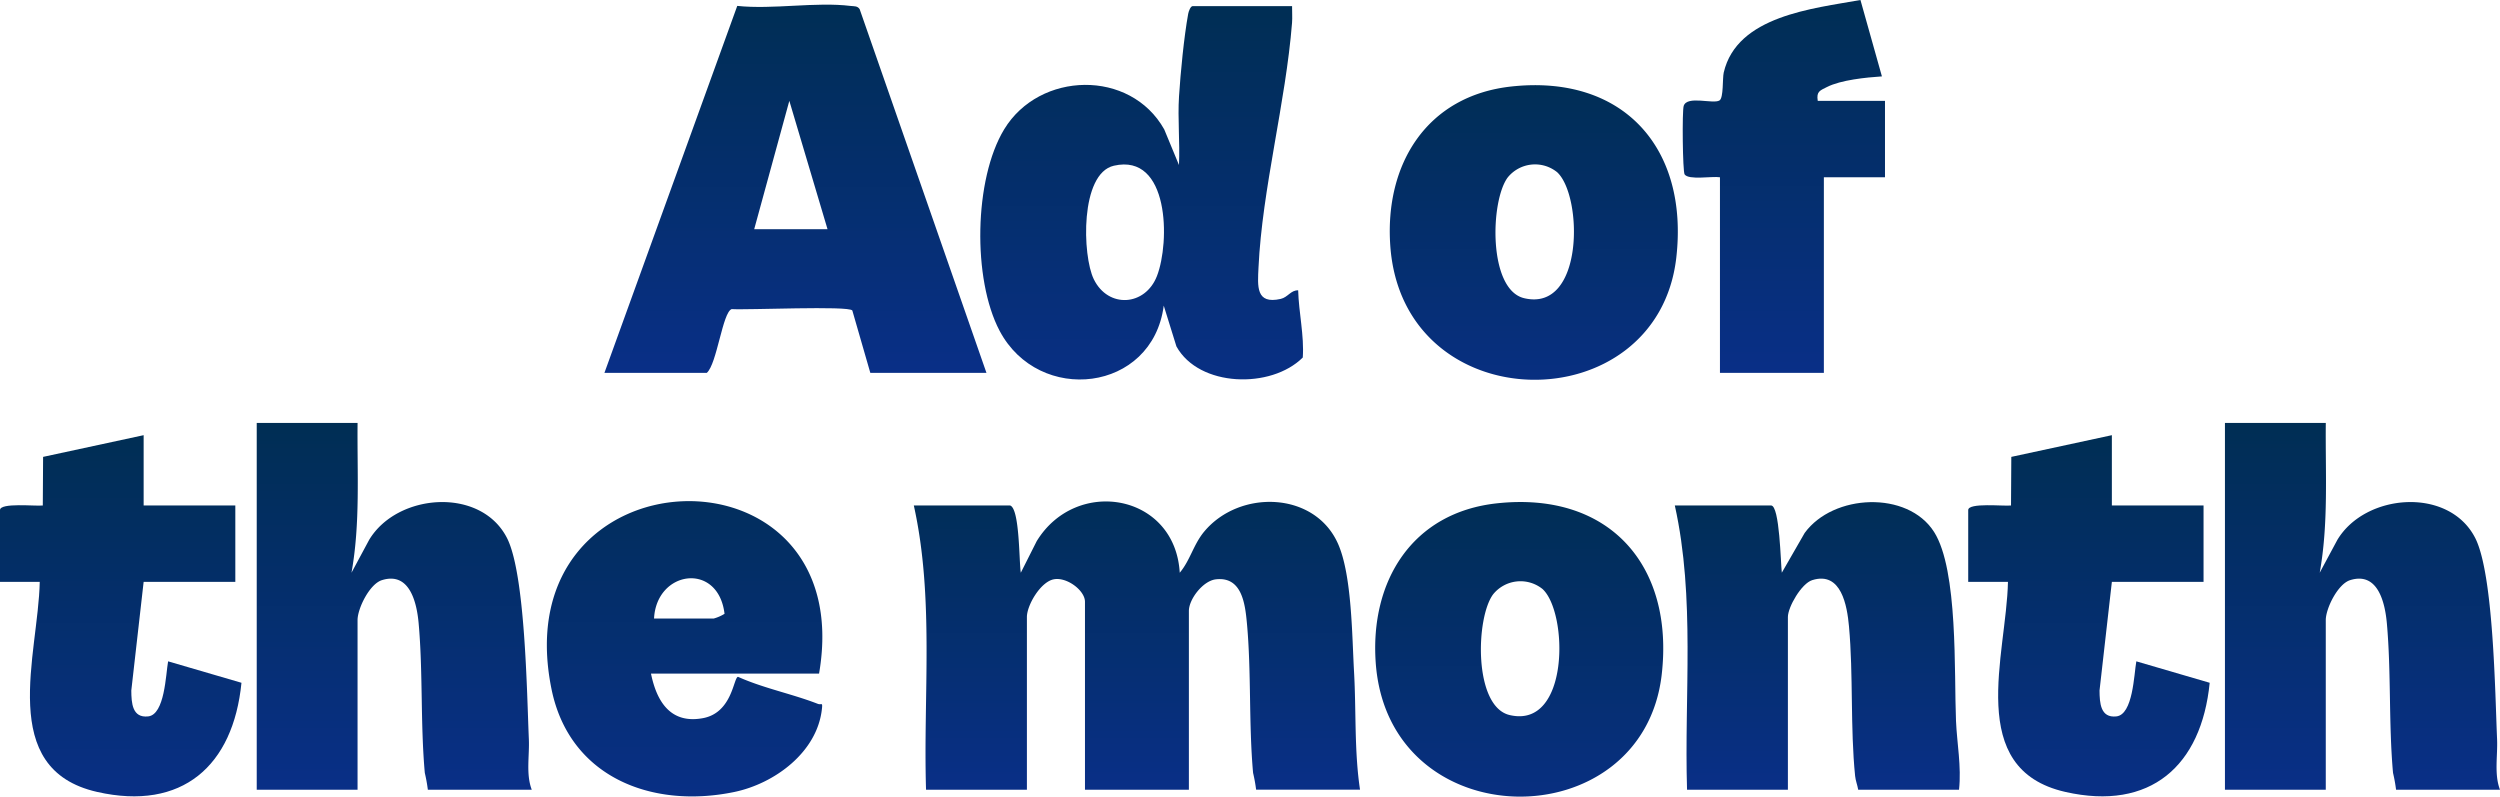 <svg xmlns="http://www.w3.org/2000/svg" xmlns:xlink="http://www.w3.org/1999/xlink" width="515.815" height="164.363" viewBox="0 0 515.815 164.363">
  <defs>
    <linearGradient id="linear-gradient" x1="0.5" x2="0.5" y2="1" gradientUnits="objectBoundingBox">
      <stop offset="0" stop-color="#002e54"/>
      <stop offset="1" stop-color="#092f87"/>
    </linearGradient>
  </defs>
  <g id="Group_288" data-name="Group 288" transform="translate(-152 -2854.145)">
    <g id="Group_286" data-name="Group 286" transform="translate(152 2941.412)">
      <path id="Path_512" data-name="Path 512" d="M764.863,28.515c2,.64,1.835,11.629,2.214,13.87l3.271-6.493c8.148-13.359,28.567-9.853,29.519,6.5,2.159-2.56,2.811-5.805,5.056-8.5,7.288-8.74,22.862-8.329,27.635,2.6,2.834,6.491,2.854,18.955,3.273,26.365.456,8.061.034,16.345,1.235,24.3h-21.44A32.941,32.941,0,0,0,815,83.688c-.906-9.985-.346-20.866-1.274-30.886-.37-3.99-1.032-9.7-6.44-9.043-2.643.322-5.532,4.1-5.532,6.511V87.159h-21.44V48.378c0-2.336-3.782-5.18-6.474-4.621-2.729.566-5.507,5.352-5.507,7.774V87.159H747.522c-.594-19.527,1.725-39.5-2.522-58.644Z" transform="translate(-556.456 -11.489)" fill="url(#linear-gradient)"/>
      <path id="Path_513" data-name="Path 513" d="M550.809,2c-.105,10.326.58,20.7-1.255,30.9l3.633-6.762c5.774-9.657,23.021-11.009,28.444-.41,3.785,7.4,4.107,32.091,4.516,41.516.15,3.455-.628,7.212.6,10.43h-21.44a32.952,32.952,0,0,0-.627-3.471c-.909-10.022-.368-20.841-1.274-30.886-.374-4.152-1.81-10.7-7.585-8.88-2.557.807-5.017,5.864-5.017,8.24v35H530V2Z" transform="translate(-477.031 -2.001)" fill="url(#linear-gradient)"/>
      <path id="Path_514" data-name="Path 514" d="M1194.809,2c-.105,10.326.58,20.7-1.255,30.9l3.633-6.762c5.774-9.657,23.021-11.009,28.445-.41,3.785,7.4,4.107,32.091,4.516,41.516.15,3.455-.628,7.212.6,10.43h-21.44a32.8,32.8,0,0,0-.627-3.471c-.908-10.022-.368-20.841-1.274-30.886-.374-4.152-1.81-10.7-7.585-8.88-2.557.807-5.017,5.864-5.017,8.24v35H1174V2Z" transform="translate(-714.937 -2.001)" fill="url(#linear-gradient)"/>
      <path id="Path_515" data-name="Path 515" d="M1052.644,87.242h-20.809c-.158-.958-.534-1.844-.634-2.828-1.01-9.929-.353-20.892-1.268-30.9-.381-4.162-1.561-11.411-7.585-9.512-2.237.706-5.017,5.564-5.017,7.61V87.242H996.522c-.595-19.527,1.725-39.5-2.522-58.644h19.863c1.778,0,1.98,11.976,2.213,13.87l4.717-8.2c5.878-8.075,21.236-8.8,26.7-.207,5,7.856,4.112,29.162,4.522,38.988.191,4.555,1.145,9.442.624,14.194" transform="translate(-648.442 -11.572)" fill="url(#linear-gradient)"/>
      <path id="Path_516" data-name="Path 516" d="M681.1,63.158H646.416c1.182,5.8,4.06,10.453,10.743,9.194,6.076-1.144,6.279-8.44,7.218-8.523,5.284,2.37,11.091,3.487,16.463,5.576.744.289,1-.424.856.946-.921,9.043-9.813,15.523-18.1,17.24-17.034,3.529-34.026-3.082-37.707-21.248-10.111-49.892,63.666-52.336,55.208-3.185m-34.051-11.35h12.3a8.659,8.659,0,0,0,2.247-.983c-1.3-10.794-14.056-8.988-14.544.983" transform="translate(-512.102 -11.45)" fill="url(#linear-gradient)"/>
      <path id="Path_517" data-name="Path 517" d="M921.08,28.139c23.048-2.5,36.571,12.662,34.006,35.267-3.877,34.18-56.478,33.929-59.019-2.428-1.174-16.8,7.517-30.941,25.013-32.839m9.393,17.668a7.255,7.255,0,0,0-10.173,1.1c-3.61,4.834-4.063,23.14,3.386,24.912,12.423,2.954,12.111-21.184,6.787-26.013" transform="translate(-612.224 -11.557)" fill="url(#linear-gradient)"/>
      <path id="Path_518" data-name="Path 518" d="M475.637,6V20.5h18.917V36.269H475.637l-2.545,22.415c.02,2.576.189,5.692,3.473,5.34,3.443-.368,3.636-8.665,4.12-11.363l15.137,4.425c-1.7,17.152-12.238,26.5-29.784,22.519C445.282,74.9,453.907,51.271,454.2,36.266l-8.2,0V21.45c0-1.584,7.353-.76,8.831-.943l.061-10.03Z" transform="translate(-446 -3.478)" fill="url(#linear-gradient)"/>
      <path id="Path_519" data-name="Path 519" d="M1119.638,6V20.5h18.917V36.269h-18.917l-2.545,22.415c.02,2.576.189,5.692,3.473,5.34,3.443-.368,3.636-8.665,4.12-11.363l15.136,4.425c-1.7,17.152-12.238,26.5-29.784,22.519-20.756-4.708-12.13-28.333-11.838-43.338l-8.2,0V21.45c0-1.584,7.353-.76,8.831-.943l.061-10.03Z" transform="translate(-683.906 -3.478)" fill="url(#linear-gradient)"/>
    </g>
    <g id="Group_287" data-name="Group 287" transform="translate(276.709 2854.145)">
      <path id="Path_520" data-name="Path 520" d="M78.823,77.492H54.861L51.148,64.623c-.714-1.025-21.74-.065-24.893-.288-1.881.636-3.029,11.308-5.13,13.156H0L27.406,1.778C34.753,2.555,43.661.9,50.8,1.787c.694.086,1.4-.046,1.86.663ZM46.032,47.854,38.15,21.364,30.9,47.854Z" transform="translate(0 -0.56)" fill="url(#linear-gradient)"/>
      <path id="Path_521" data-name="Path 521" d="M187.312,2c-.018,1.146.083,2.307-.008,3.459-1.29,16.36-6.161,34.283-6.918,50.46-.181,3.859-.594,7.667,4.582,6.492,1.482-.336,2.094-1.836,3.6-1.764.126,4.6,1.267,9.355.952,13.856-6.529,6.52-21.395,6.161-26.071-2.293L160.835,63.8c-2.329,17.925-25.778,20.534-33.877,5.175-5.589-10.6-5.3-31.254.957-41.559,7.277-11.978,26.01-12.457,33.018.018l3.041,7.353c.226-4.685-.289-9.5.013-14.179.318-4.93,1.02-12.223,1.892-17.026.1-.53.482-1.583.94-1.583ZM150.555,34.927c-7.016,1.6-6.537,18.566-4.151,23.432,2.98,6.076,10.622,5.556,13.033-.681,2.709-7.008,2.558-25.368-8.882-22.751" transform="translate(-45.432 -0.739)" fill="url(#linear-gradient)"/>
      <path id="Path_522" data-name="Path 522" d="M282.08,28.139c23.048-2.5,36.571,12.662,34.006,35.267-3.877,34.18-56.478,33.929-59.019-2.428-1.174-16.8,7.516-30.941,25.013-32.839m9.393,17.668a7.255,7.255,0,0,0-10.173,1.1c-3.61,4.834-4.063,23.14,3.386,24.912,12.423,2.954,12.111-21.184,6.787-26.013" transform="translate(-94.926 -10.296)" fill="url(#linear-gradient)"/>
      <path id="Path_523" data-name="Path 523" d="M360.5,36.574c-1.641-.26-6.439.634-7.292-.59-.4-.581-.538-13.068-.187-14.14.72-2.2,6.077-.305,7.389-1.122.856-.533.59-4.55.869-5.753C364,3.251,379.726,1.761,389.489,0l4.429,15.761c-3.261.218-8.456.725-11.354,2.2-1.413.721-2.2.9-1.885,2.844h13.873V36.574H381.94V76.932H360.5Z" transform="translate(-130.338)" fill="url(#linear-gradient)"/>
    </g>
  </g>
</svg>
